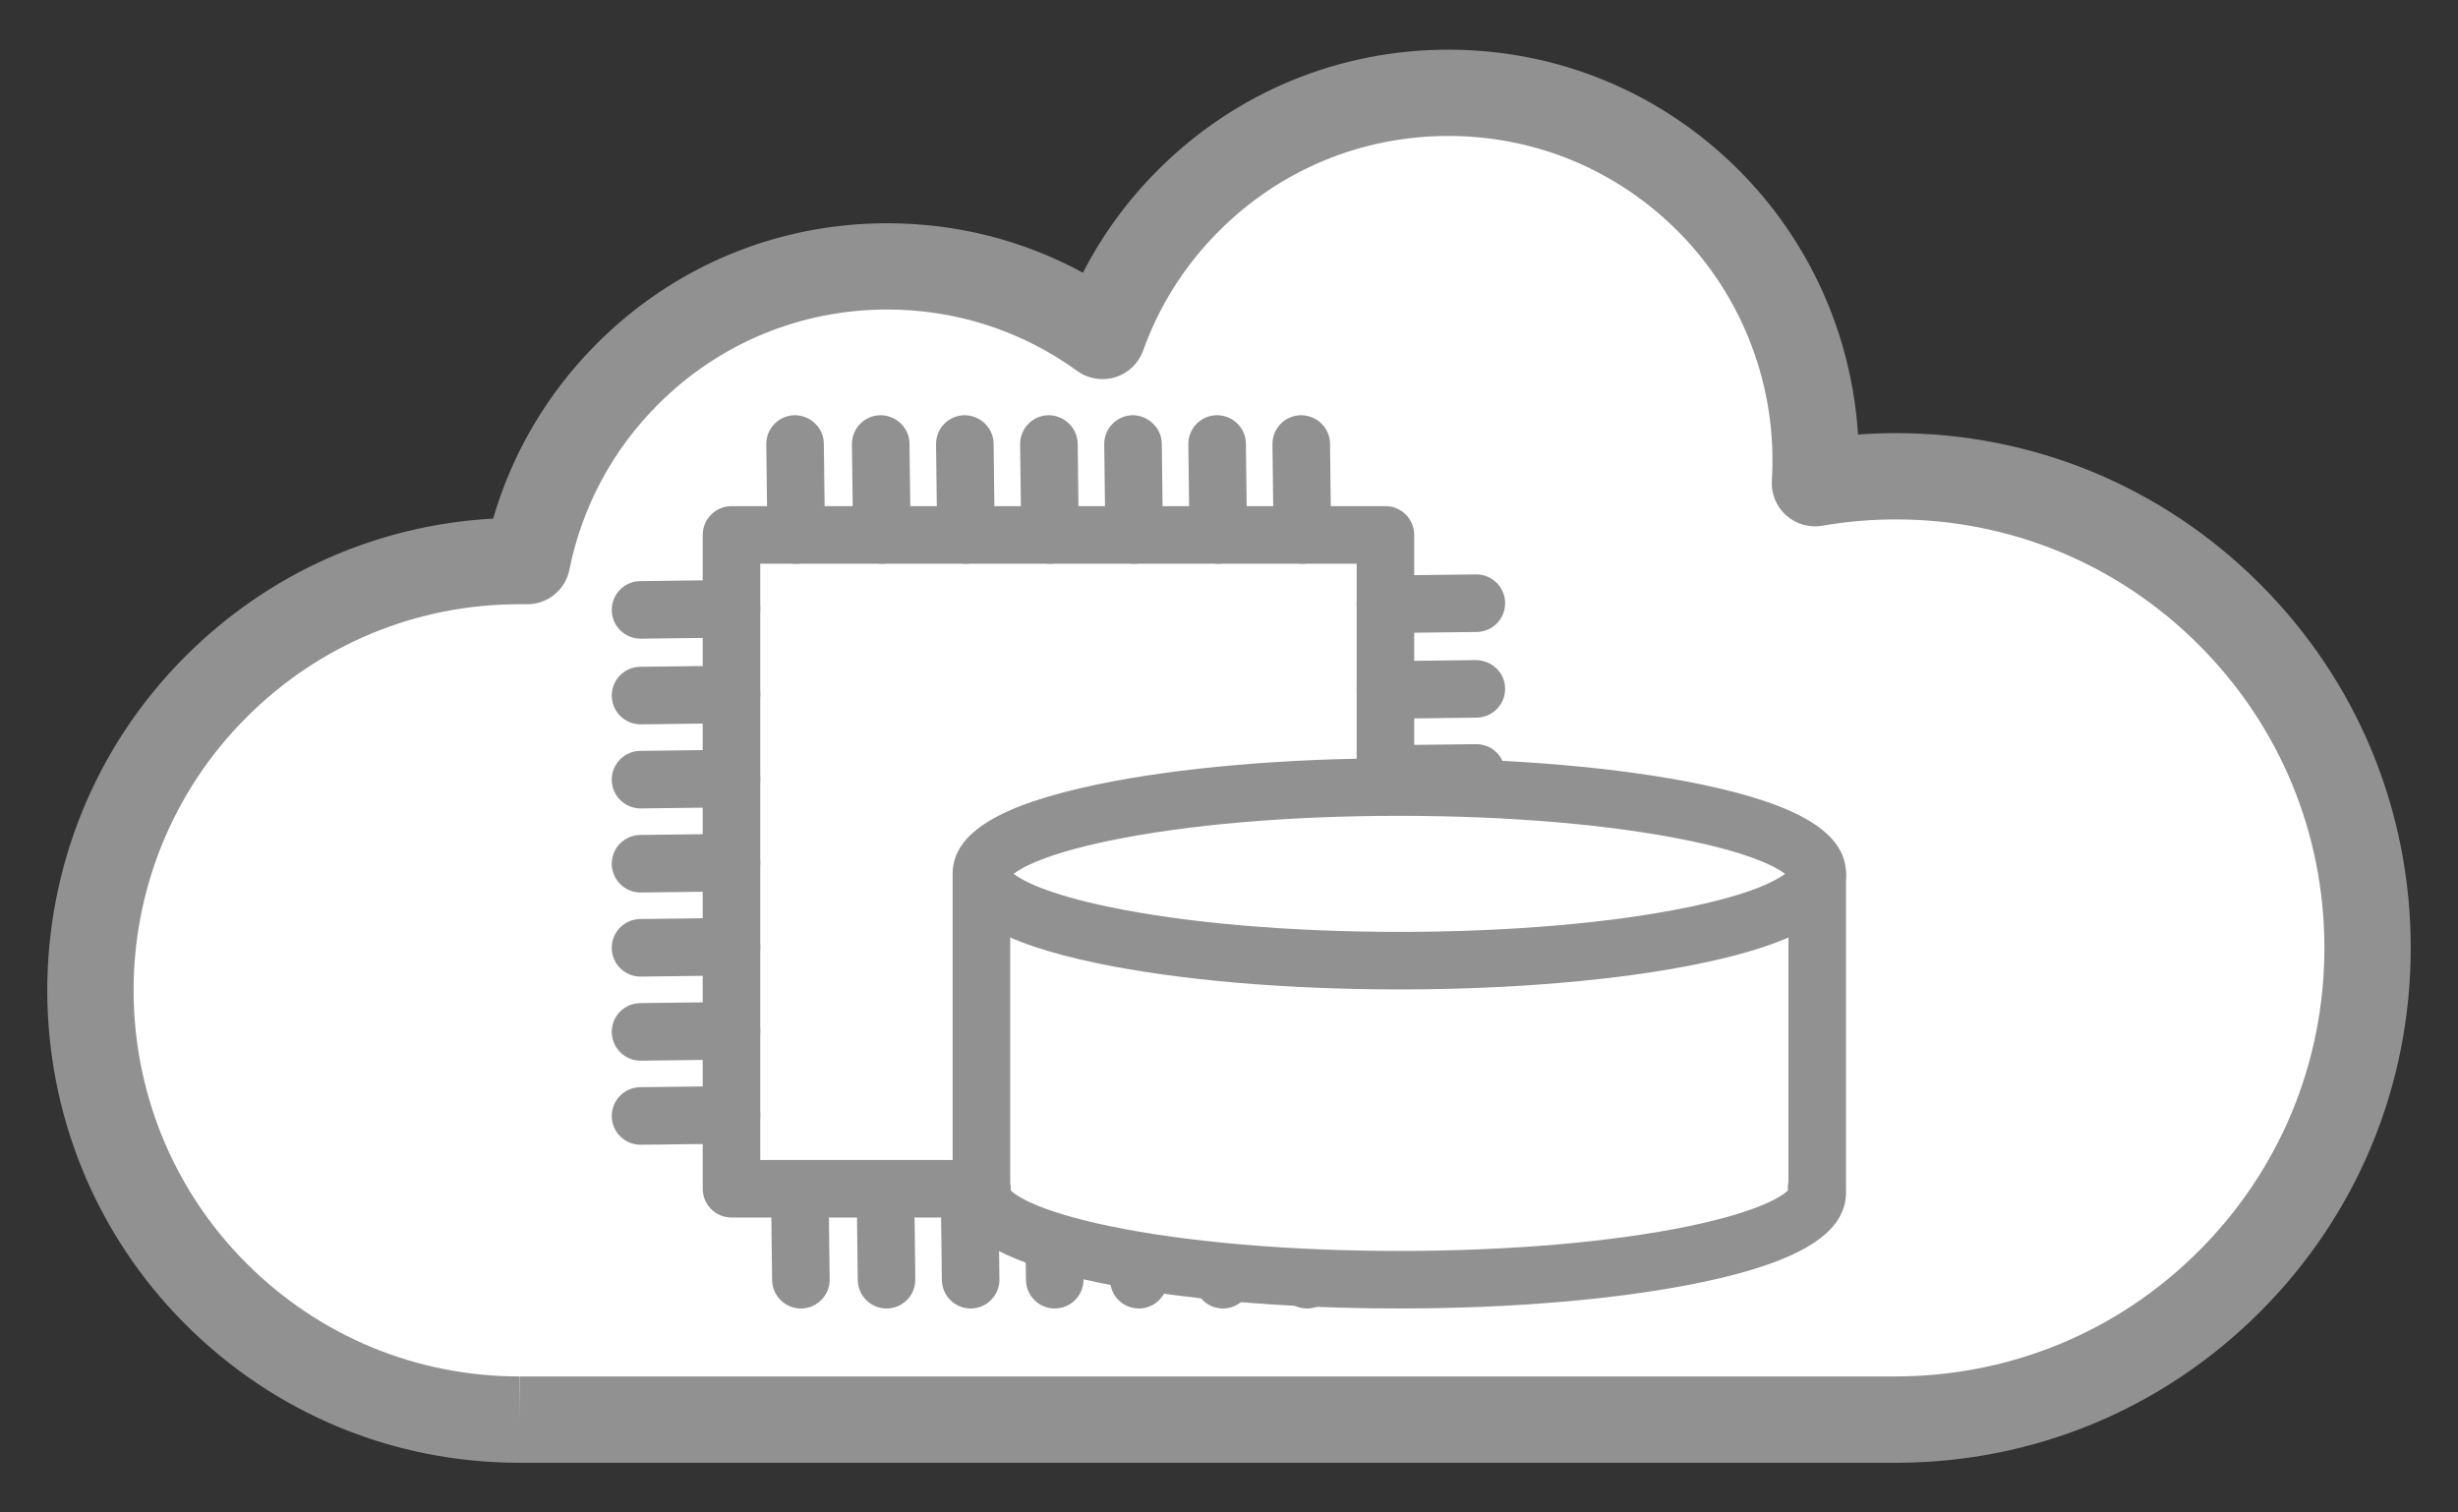 <?xml version="1.0" encoding="utf-8"?>
<!-- Generator: Adobe Illustrator 16.0.0, SVG Export Plug-In . SVG Version: 6.00 Build 0)  -->
<!DOCTYPE svg PUBLIC "-//W3C//DTD SVG 1.1//EN" "http://www.w3.org/Graphics/SVG/1.1/DTD/svg11.dtd">
<svg version="1.1" id="Layer_1" xmlns="http://www.w3.org/2000/svg" xmlns:xlink="http://www.w3.org/1999/xlink" x="0px" y="0px"
	 width="520px" height="320px" viewBox="0 0 520 320" enable-background="new 0 0 520 320" xml:space="preserve">
<rect x="0" y="0" width="520" height="320" fill="#333333" stroke="none"/>
<g>
	<path fill="#FFFFFF" d="M383.958,102.239c1.347-21.486-6.189-43.422-22.61-59.837c-30.346-30.348-79.549-30.348-109.899,0
		c-8.387,8.387-14.458,18.218-18.208,28.689c-30.383-22.025-73.111-19.347-100.492,8.032
		c-11.246,11.245-18.326,25.085-21.237,39.592c-23.774-0.413-47.682,8.448-65.823,26.589c-35.47,35.469-35.47,92.979,0,128.447
		c17.755,17.755,41.029,26.621,64.298,26.603h0.019H400.97c0.062,0,0.131,0,0.196,0h0.018c25.5-0.032,50.99-9.77,70.449-29.228
		c38.977-38.977,38.977-102.162,0-141.132C447.783,106.143,414.848,96.888,383.958,102.239z"/>
	<path fill="#919191" d="M401.198,309.488h-291.28c-26.702,0-51.806-10.395-70.688-29.278c-38.974-38.971-38.974-102.386,0-141.36
		c17.557-17.558,40.491-27.777,65.093-29.124c4.062-13.965,11.568-26.662,21.965-37.06c16.402-16.403,38.212-25.433,61.408-25.433
		c14.649,0,28.771,3.593,41.407,10.47c4.094-7.995,9.412-15.283,15.888-21.756c16.403-16.401,38.214-25.436,61.409-25.436
		c23.192,0,45.003,9.037,61.408,25.436c15.031,15.033,23.944,34.99,25.262,55.987c2.667-0.194,5.34-0.296,8.004-0.296
		c29.097,0,56.445,11.332,77.021,31.902C498.67,144.116,510,171.468,510,200.564c0,29.095-11.33,56.452-31.904,77.025
		C457.559,298.125,430.248,309.452,401.198,309.488z M109.918,127.837c-21.821,0-42.338,8.497-57.77,23.929
		c-31.85,31.85-31.85,83.676,0,115.529c15.429,15.43,35.949,23.927,57.77,23.927v9.133l0.064-9.133h290.993
		c24.385-0.033,47.11-9.46,64.206-26.553c17.124-17.124,26.555-39.895,26.555-64.11c0-24.215-9.431-46.984-26.555-64.108
		c-17.125-17.122-39.896-26.554-64.107-26.554c-5.203,0-10.438,0.447-15.559,1.333c-2.753,0.469-5.571-0.331-7.655-2.198
		c-2.084-1.865-3.193-4.585-3.018-7.373c1.23-19.649-6.041-38.895-19.952-52.808c-12.95-12.952-30.173-20.087-48.49-20.087
		c-18.322,0-35.543,7.135-48.492,20.087c-7.242,7.242-12.648,15.758-16.07,25.312c-0.969,2.705-3.154,4.797-5.9,5.645
		c-2.75,0.846-5.732,0.354-8.058-1.334c-11.724-8.497-25.618-12.99-40.184-12.99c-18.318,0-35.536,7.132-48.491,20.086
		c-9.602,9.6-16.08,21.679-18.738,34.932c-0.868,4.327-4.67,7.431-9.115,7.334L109.918,127.837z"/>
	<rect x="154.75" y="113.176" fill="#FFFFFF" width="138.343" height="138.338"/>
	<path fill="#919191" d="M293.093,257.603H154.75c-3.36,0-6.088-2.724-6.088-6.089V113.176c0-3.361,2.728-6.089,6.088-6.089h138.343
		c3.363,0,6.089,2.728,6.089,6.089v138.338C299.182,254.879,296.456,257.603,293.093,257.603z M160.84,245.425h126.165v-126.16
		H160.84V245.425z"/>
	<path fill="#919191" d="M168.432,119.265c-3.328,0-6.047-2.676-6.09-6.017l-0.232-19.236c-0.041-3.361,2.65-6.123,6.014-6.163
		c3.326,0,6.123,2.651,6.163,6.016l0.233,19.238c0.041,3.361-2.652,6.122-6.016,6.162
		C168.48,119.265,168.456,119.265,168.432,119.265z"/>
	<path fill="#919191" d="M186.555,119.265c-3.327,0-6.046-2.676-6.089-6.017l-0.235-19.236c-0.038-3.361,2.652-6.123,6.017-6.163
		c3.353,0,6.122,2.651,6.161,6.016l0.235,19.238c0.04,3.361-2.652,6.122-6.017,6.162
		C186.606,119.265,186.578,119.265,186.555,119.265z"/>
	<path fill="#919191" d="M204.346,119.265c-3.327,0-6.047-2.676-6.09-6.017l-0.232-19.236c-0.041-3.361,2.651-6.123,6.016-6.163
		c3.312,0,6.121,2.651,6.162,6.016l0.232,19.238c0.041,3.361-2.65,6.122-6.014,6.162
		C204.395,119.265,204.371,119.265,204.346,119.265z"/>
	<path fill="#919191" d="M222.135,119.265c-3.328,0-6.046-2.676-6.09-6.017l-0.234-19.236c-0.039-3.361,2.652-6.123,6.016-6.163
		c3.279,0,6.121,2.651,6.162,6.016l0.234,19.238c0.041,3.361-2.651,6.122-6.016,6.162
		C222.187,119.265,222.161,119.265,222.135,119.265z"/>
	<path fill="#919191" d="M239.926,119.265c-3.328,0-6.047-2.676-6.088-6.017l-0.232-19.236c-0.04-3.361,2.655-6.123,6.016-6.163
		c3.236,0,6.122,2.651,6.162,6.019l0.232,19.238c0.038,3.361-2.655,6.119-6.016,6.159
		C239.977,119.265,239.953,119.265,239.926,119.265z"/>
	<path fill="#919191" d="M257.721,119.265c-3.33,0-6.047-2.676-6.09-6.017l-0.234-19.236c-0.039-3.361,2.652-6.123,6.013-6.163
		c3.401,0,6.126,2.651,6.165,6.016l0.231,19.238c0.042,3.361-2.651,6.122-6.016,6.162
		C257.77,119.265,257.744,119.265,257.721,119.265z"/>
	<path fill="#919191" d="M275.514,119.265c-3.333,0-6.047-2.676-6.089-6.017l-0.231-19.236c-0.045-3.361,2.651-6.123,6.011-6.163
		c3.366,0,6.125,2.651,6.166,6.016l0.232,19.238c0.042,3.361-2.652,6.122-6.018,6.162
		C275.556,119.265,275.537,119.265,275.514,119.265z"/>
	<path fill="#919191" d="M169.43,276.844c-3.326,0-6.045-2.682-6.088-6.018l-0.235-19.235c-0.039-3.365,2.651-6.124,6.016-6.166
		c3.312,0.039,6.123,2.652,6.161,6.021l0.235,19.232c0.04,3.365-2.651,6.128-6.016,6.166
		C169.479,276.844,169.453,276.844,169.43,276.844z"/>
	<path fill="#919191" d="M187.551,276.844c-3.328,0-6.047-2.682-6.089-6.018l-0.235-19.235c-0.04-3.365,2.652-6.124,6.016-6.166
		c3.341,0.039,6.122,2.652,6.162,6.021l0.234,19.232c0.039,3.365-2.651,6.128-6.016,6.166
		C187.602,276.844,187.574,276.844,187.551,276.844z"/>
	<path fill="#919191" d="M205.342,276.844c-3.328,0-6.047-2.682-6.09-6.018l-0.234-19.235c-0.039-3.365,2.652-6.124,6.016-6.166
		c3.303,0.039,6.123,2.652,6.162,6.021l0.234,19.232c0.041,3.365-2.652,6.128-6.016,6.166
		C205.391,276.844,205.366,276.844,205.342,276.844z"/>
	<path fill="#919191" d="M223.133,276.844c-3.328,0-6.047-2.682-6.088-6.018l-0.235-19.235c-0.04-3.365,2.651-6.124,6.017-6.166
		c3.266,0.039,6.117,2.652,6.161,6.021l0.235,19.232c0.038,3.365-2.652,6.128-6.017,6.166
		C223.186,276.844,223.157,276.844,223.133,276.844z"/>
	<path fill="#919191" d="M240.924,276.844c-3.326,0-6.045-2.682-6.089-6.018l-0.233-19.235c-0.04-3.365,2.65-6.124,6.015-6.166
		c3.425,0.039,6.123,2.652,6.163,6.021l0.233,19.232c0.04,3.365-2.651,6.128-6.017,6.166
		C240.973,276.844,240.949,276.844,240.924,276.844z"/>
	<path fill="#919191" d="M258.713,276.844c-3.328,0-6.044-2.682-6.086-6.018l-0.234-19.235c-0.041-3.365,2.652-6.124,6.016-6.166
		c3.388,0.039,6.117,2.652,6.159,6.021l0.234,19.232c0.039,3.365-2.652,6.128-6.016,6.166
		C258.768,276.844,258.74,276.844,258.713,276.844z"/>
	<path fill="#919191" d="M276.504,276.844c-3.327,0-6.044-2.682-6.086-6.018l-0.232-19.235c-0.041-3.365,2.649-6.124,6.018-6.166
		c3.354,0.039,6.119,2.652,6.16,6.021l0.232,19.232c0.041,3.365-2.652,6.128-6.018,6.166
		C276.555,276.844,276.53,276.844,276.504,276.844z"/>
	<path fill="#919191" d="M293.09,133.94c-3.329,0-6.047-2.676-6.085-6.016c-0.045-3.361,2.651-6.121,6.014-6.162l19.239-0.229
		c0.023,0,0.05,0,0.074,0c3.326,0,6.044,2.679,6.082,6.017c0.045,3.361-2.651,6.12-6.014,6.16l-19.239,0.23
		C293.144,133.94,293.117,133.94,293.09,133.94z"/>
	<path fill="#919191" d="M293.09,152.067c-3.329,0-6.044-2.676-6.085-6.016c-0.045-3.361,2.651-6.122,6.014-6.162l19.239-0.231
		c3.392,0.072,6.118,2.651,6.156,6.016c0.042,3.364-2.651,6.123-6.011,6.161l-19.242,0.232
		C293.144,152.067,293.117,152.067,293.09,152.067z"/>
	<path fill="#919191" d="M293.09,169.856c-3.329,0-6.047-2.682-6.085-6.018c-0.045-3.359,2.651-6.121,6.014-6.161l19.239-0.23
		c0.023,0,0.05,0,0.074,0c3.326,0,6.044,2.679,6.082,6.018c0.045,3.362-2.651,6.118-6.014,6.16l-19.239,0.231
		C293.144,169.856,293.117,169.856,293.09,169.856z"/>
	<path fill="#919191" d="M293.09,187.647c-3.329,0-6.044-2.676-6.085-6.018c-0.045-3.362,2.651-6.119,6.014-6.157l19.239-0.235
		c3.392,0,6.118,2.652,6.156,6.012c0.045,3.365-2.651,6.128-6.011,6.166l-19.242,0.232
		C293.144,187.647,293.117,187.647,293.09,187.647z"/>
	<path fill="#919191" d="M293.09,205.438c-3.329,0-6.044-2.676-6.085-6.018c-0.045-3.359,2.651-6.118,6.014-6.16l19.239-0.231
		c3.392-0.036,6.118,2.652,6.156,6.015c0.045,3.362-2.651,6.124-6.011,6.163l-19.242,0.231
		C293.144,205.438,293.117,205.438,293.09,205.438z"/>
	<path fill="#919191" d="M293.09,223.229c-3.329,0-6.044-2.676-6.085-6.018c-0.045-3.359,2.651-6.118,6.014-6.16l19.239-0.231
		c3.392-0.075,6.118,2.651,6.156,6.014c0.045,3.363-2.651,6.128-6.011,6.163l-19.242,0.232
		C293.144,223.229,293.117,223.229,293.09,223.229z"/>
	<path fill="#919191" d="M293.09,241.019c-3.329,0-6.044-2.676-6.085-6.02c-0.045-3.36,2.651-6.119,6.014-6.157l19.239-0.232
		c3.392,0.083,6.118,2.652,6.156,6.012c0.045,3.365-2.651,6.124-6.011,6.166l-19.242,0.231
		C293.144,241.019,293.117,241.019,293.09,241.019z"/>
	<path fill="#919191" d="M135.509,135.128c-3.327,0-6.046-2.675-6.089-6.016c-0.038-3.361,2.655-6.123,6.016-6.161l19.238-0.232
		c0.024,0,0.049,0,0.072,0c3.328,0,6.047,2.679,6.089,6.02c0.04,3.36-2.653,6.119-6.015,6.158l-19.238,0.231
		C135.561,135.128,135.534,135.128,135.509,135.128z"/>
	<path fill="#919191" d="M135.509,153.252c-3.327,0-6.046-2.677-6.089-6.016c-0.038-3.361,2.652-6.123,6.016-6.162l19.238-0.231
		c3.36,0.069,6.123,2.651,6.161,6.016c0.04,3.361-2.65,6.122-6.015,6.162l-19.238,0.231
		C135.561,153.252,135.534,153.252,135.509,153.252z"/>
	<path fill="#919191" d="M135.509,171.043c-3.327,0-6.046-2.676-6.089-6.021c-0.038-3.359,2.655-6.117,6.016-6.157l19.238-0.232
		c0.024,0,0.049,0,0.072,0c3.328,0,6.047,2.681,6.089,6.021c0.04,3.359-2.653,6.119-6.015,6.157l-19.238,0.232
		C135.561,171.043,135.534,171.043,135.509,171.043z"/>
	<path fill="#919191" d="M135.509,188.83c-3.327,0-6.046-2.676-6.089-6.018c-0.038-3.359,2.655-6.118,6.016-6.153l19.238-0.232
		c0.024,0,0.049,0,0.072,0c3.328,0,6.047,2.67,6.089,6.015c0.04,3.362-2.653,6.118-6.015,6.157l-19.238,0.231
		C135.561,188.83,135.534,188.83,135.509,188.83z"/>
	<path fill="#919191" d="M135.509,206.621c-3.327,0-6.046-2.676-6.089-6.015c-0.038-3.362,2.652-6.124,6.016-6.163l19.238-0.231
		c3.36-0.036,6.123,2.651,6.161,6.017c0.04,3.36-2.65,6.119-6.015,6.16l-19.238,0.232
		C135.561,206.621,135.534,206.621,135.509,206.621z"/>
	<path fill="#919191" d="M135.509,224.411c-3.327,0-6.046-2.675-6.089-6.011c-0.038-3.366,2.652-6.128,6.016-6.166l19.238-0.232
		c3.36-0.077,6.123,2.652,6.161,6.018c0.04,3.362-2.65,6.118-6.015,6.16l-19.238,0.231
		C135.561,224.411,135.534,224.411,135.509,224.411z"/>
	<path fill="#919191" d="M135.509,242.202c-3.327,0-6.046-2.676-6.089-6.012c-0.038-3.365,2.652-6.124,6.016-6.166l19.238-0.231
		c3.36,0.089,6.123,2.651,6.161,6.018c0.04,3.362-2.65,6.121-6.015,6.16l-19.238,0.231
		C135.561,242.202,135.534,242.202,135.509,242.202z"/>
	<path fill="#FFFFFF" d="M207.758,251.371c-1.339,5.03,7.247,10.156,25.759,14.006c34.528,7.168,90.505,7.168,125.028,0
		c18.516-3.85,27.102-8.973,25.761-14.006h0.134v-66.316H207.621v66.316H207.758L207.758,251.371z"/>
	<path fill="#919191" d="M296.036,276.844c-24.024,0-46.661-1.956-63.755-5.506c-16.09-3.342-25.615-7.729-29.116-13.402
		c-1.202-1.944-1.749-4.043-1.614-6.148c-0.01-0.137-0.016-0.279-0.016-0.416v-66.316c0-3.362,2.729-6.089,6.09-6.089h176.817
		c3.362,0,6.089,2.727,6.089,6.089v66.316c0,0.143-0.003,0.279-0.012,0.422c0.131,2.103-0.419,4.198-1.617,6.143
		c-3.499,5.673-13.025,10.061-29.115,13.402C342.695,274.888,320.056,276.844,296.036,276.844z M213.823,251.87
		c1.06,1.035,5.482,4.335,20.937,7.549c16.303,3.381,38.063,5.25,61.276,5.25c23.208,0,44.968-1.863,61.274-5.25
		c15.421-3.208,19.857-6.502,20.931-7.542c-0.051-0.601-0.013-1.201,0.112-1.784v-58.949H213.713v59.109
		C213.823,250.782,213.859,251.329,213.823,251.87z"/>
	<path fill="#FFFFFF" d="M358.548,171.898c34.528,7.175,34.528,18.799,0,25.97c-34.526,7.168-90.503,7.168-125.028,0
		c-34.525-7.171-34.525-18.795,0-25.97C268.045,164.73,324.021,164.73,358.548,171.898"/>
	<path fill="#919191" d="M296.036,209.338c-24.024,0-46.661-1.956-63.755-5.506c-20.977-4.361-30.746-10.376-30.746-18.947
		s9.77-14.588,30.746-18.947c17.094-3.55,39.73-5.507,63.755-5.507c24.02,0,46.659,1.957,63.751,5.507
		c20.975,4.359,30.744,10.376,30.744,18.947c0,8.568-9.77,14.586-30.744,18.947C342.695,207.382,320.056,209.338,296.036,209.338z
		 M214.43,184.882c1.802,1.386,6.903,4.24,20.326,7.028c16.303,3.384,38.064,5.254,61.277,5.254c23.208,0,44.971-1.864,61.274-5.254
		c13.427-2.788,18.522-5.643,20.33-7.028c-1.808-1.379-6.903-4.233-20.33-7.02c-16.304-3.386-38.066-5.253-61.274-5.253
		c-23.213,0-44.975,1.864-61.277,5.253C221.333,180.648,216.234,183.503,214.43,184.882z"/>
</g>
</svg>
